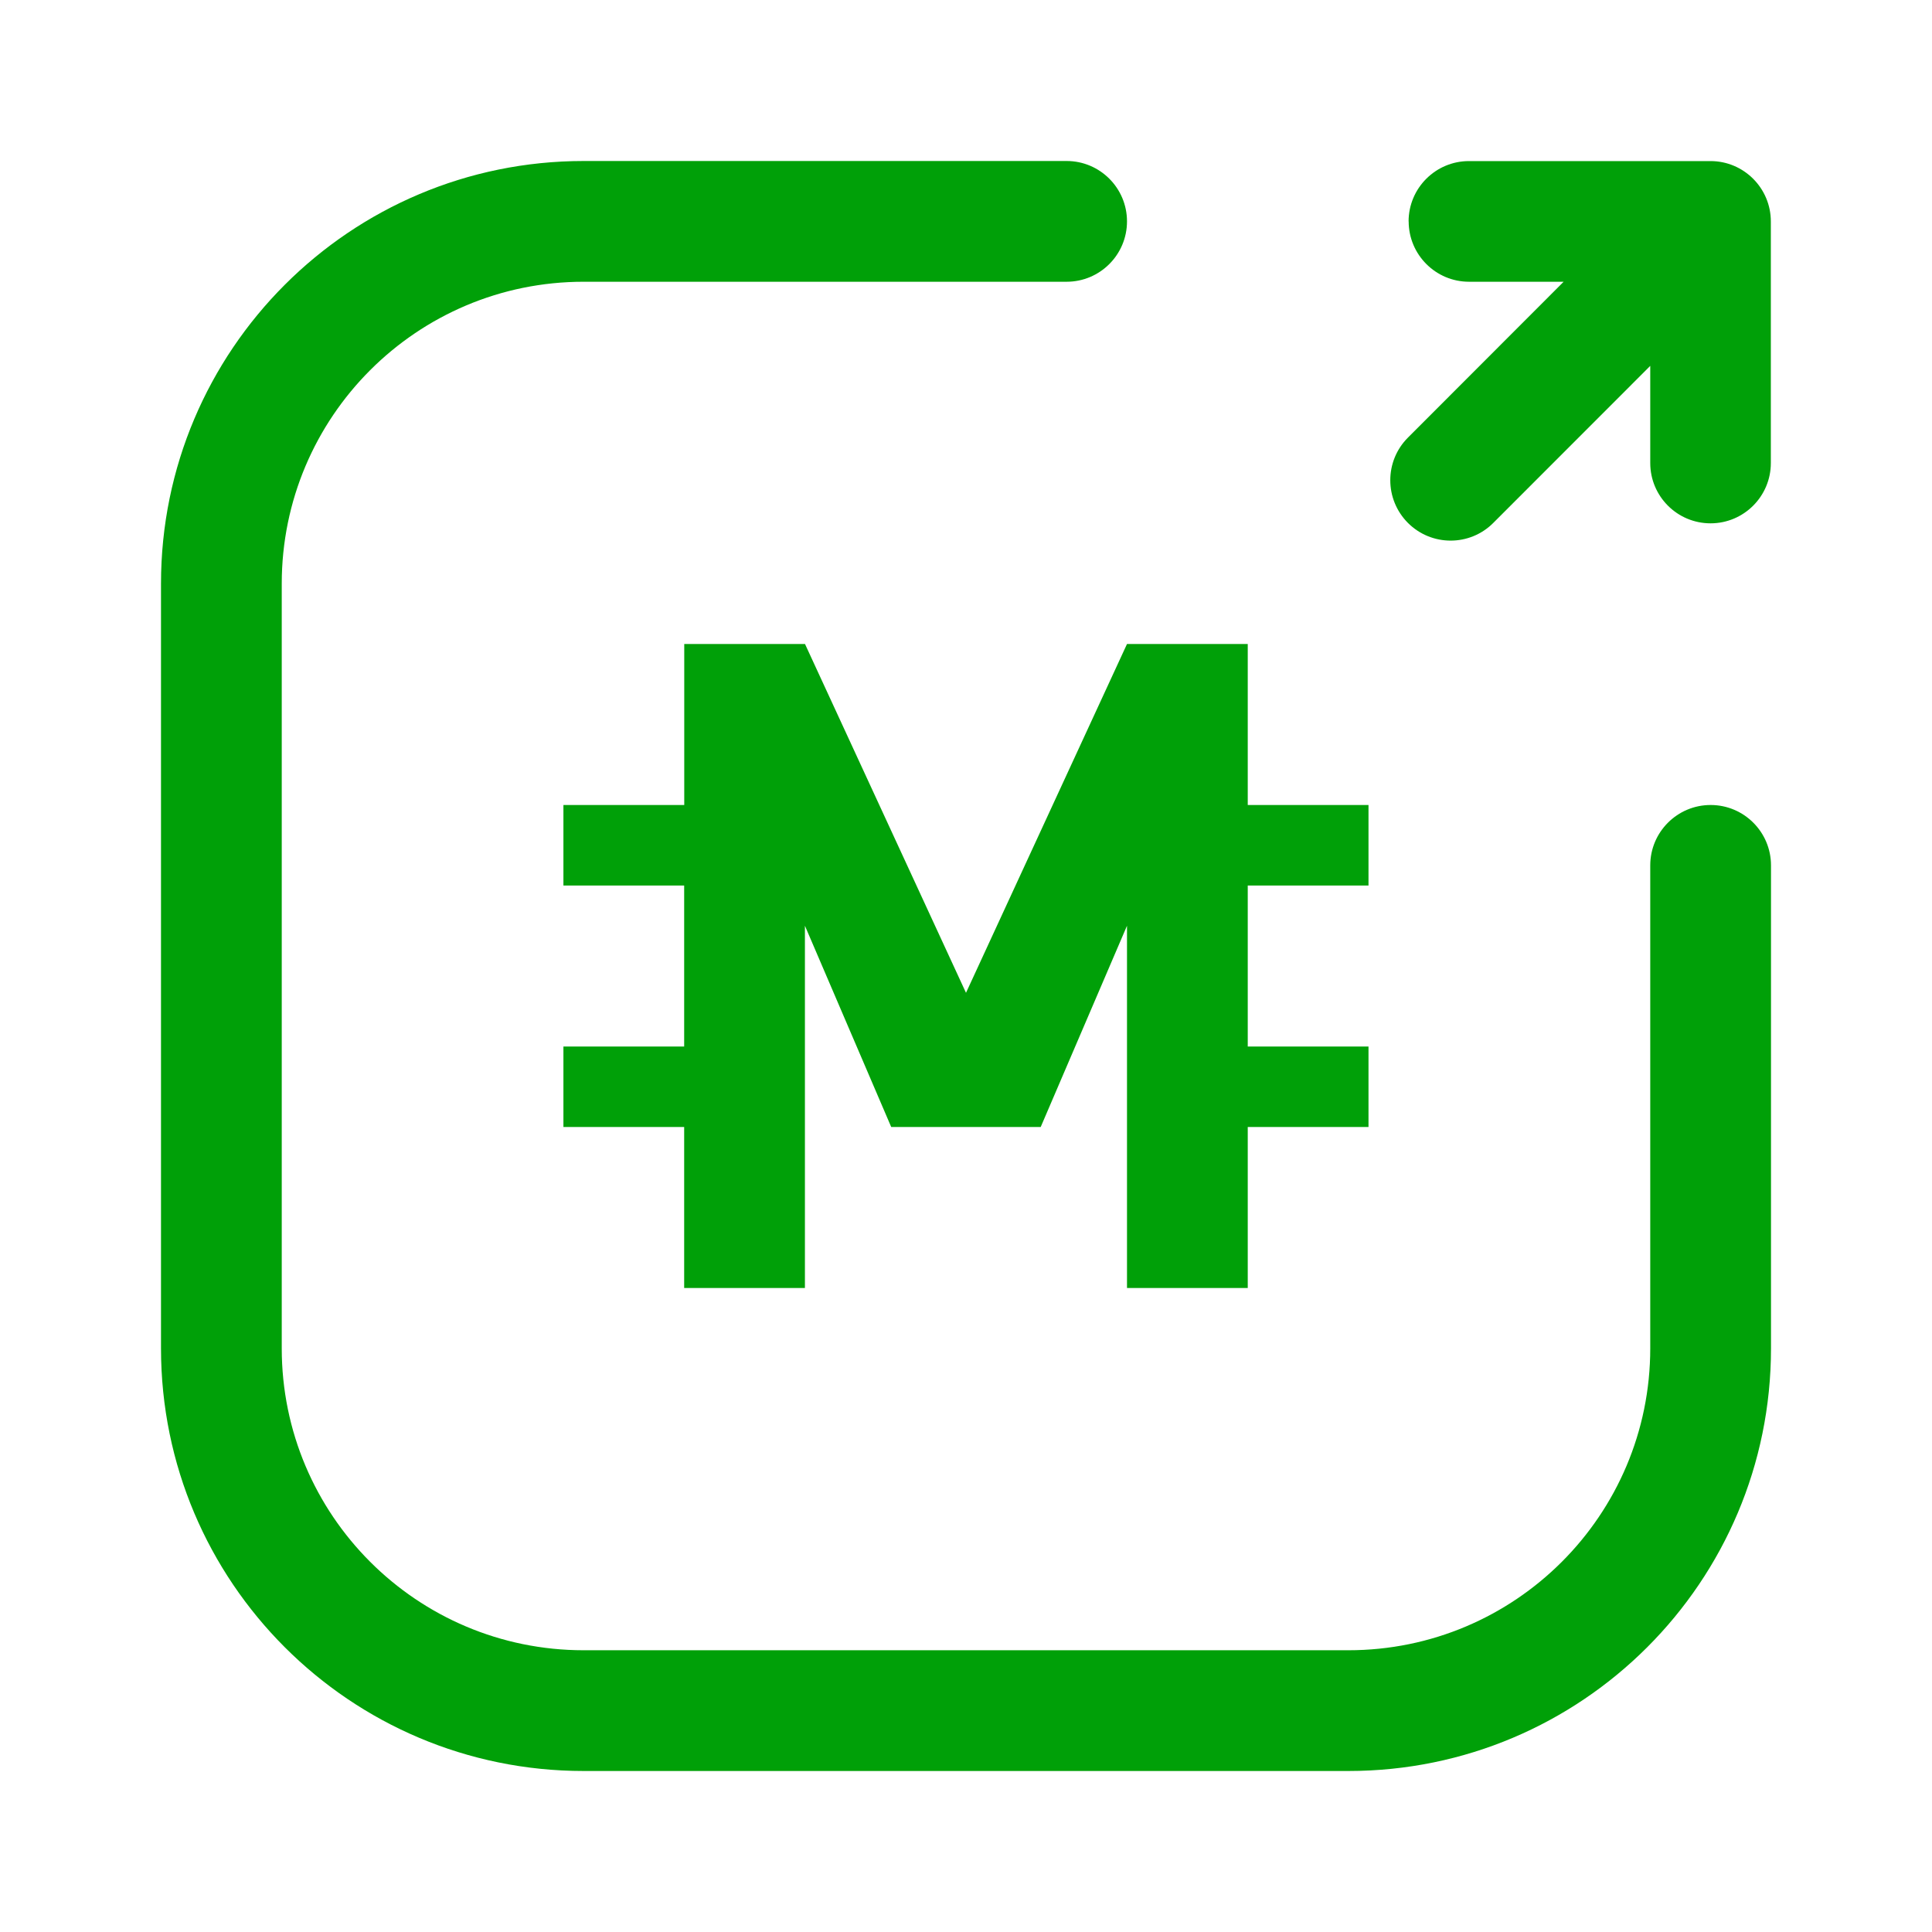<svg fill="none" height="24" viewBox="0 0 24 24" width="24" xmlns="http://www.w3.org/2000/svg"><g fill="#00a008"><path d="m13.25 2c.414 0 .75.336.75.75s-.336.75-.75.75h-6c-2.071 0-3.75 1.679-3.75 3.75v9.5c0 2.071 1.679 3.75 3.75 3.75h9.5c2.071 0 3.75-1.679 3.75-3.75v-6c0-.414.336-.75.75-.75s.75.336.75.75v6c0 2.9-2.35 5.25-5.25 5.25h-9.5c-2.9 0-5.25-2.35-5.25-5.25v-9.5c0-2.9 2.351-5.25 5.25-5.25z"/><path d="m17.499 2.75c0 .414.336.75.75.75h1.175l-1.934 1.936c-.293.293-.292.767 0 1.06.293.293.768.293 1.06-0l1.95-1.951v1.207c0 .414.336.749.749.749.414 0 .749-.336.749-.749v-3.001c0-.414-.336-.75-.749-.75h-3.001c-.414 0-.75.336-.75.75z"/><path d="m8.5 10-0-2h1.5l2 4.333 2-4.333h1.5l0 2h1.5v1h-1.5l-0 2h1.5l0 1h-1.5v2h-1.5v-4.5l-1.072 2.5h-1.857l-1.072-2.5 0 4.5h-1.5v-2h-1.5l-0-1h1.5l0-2h-1.5v-1z"/></g></svg>